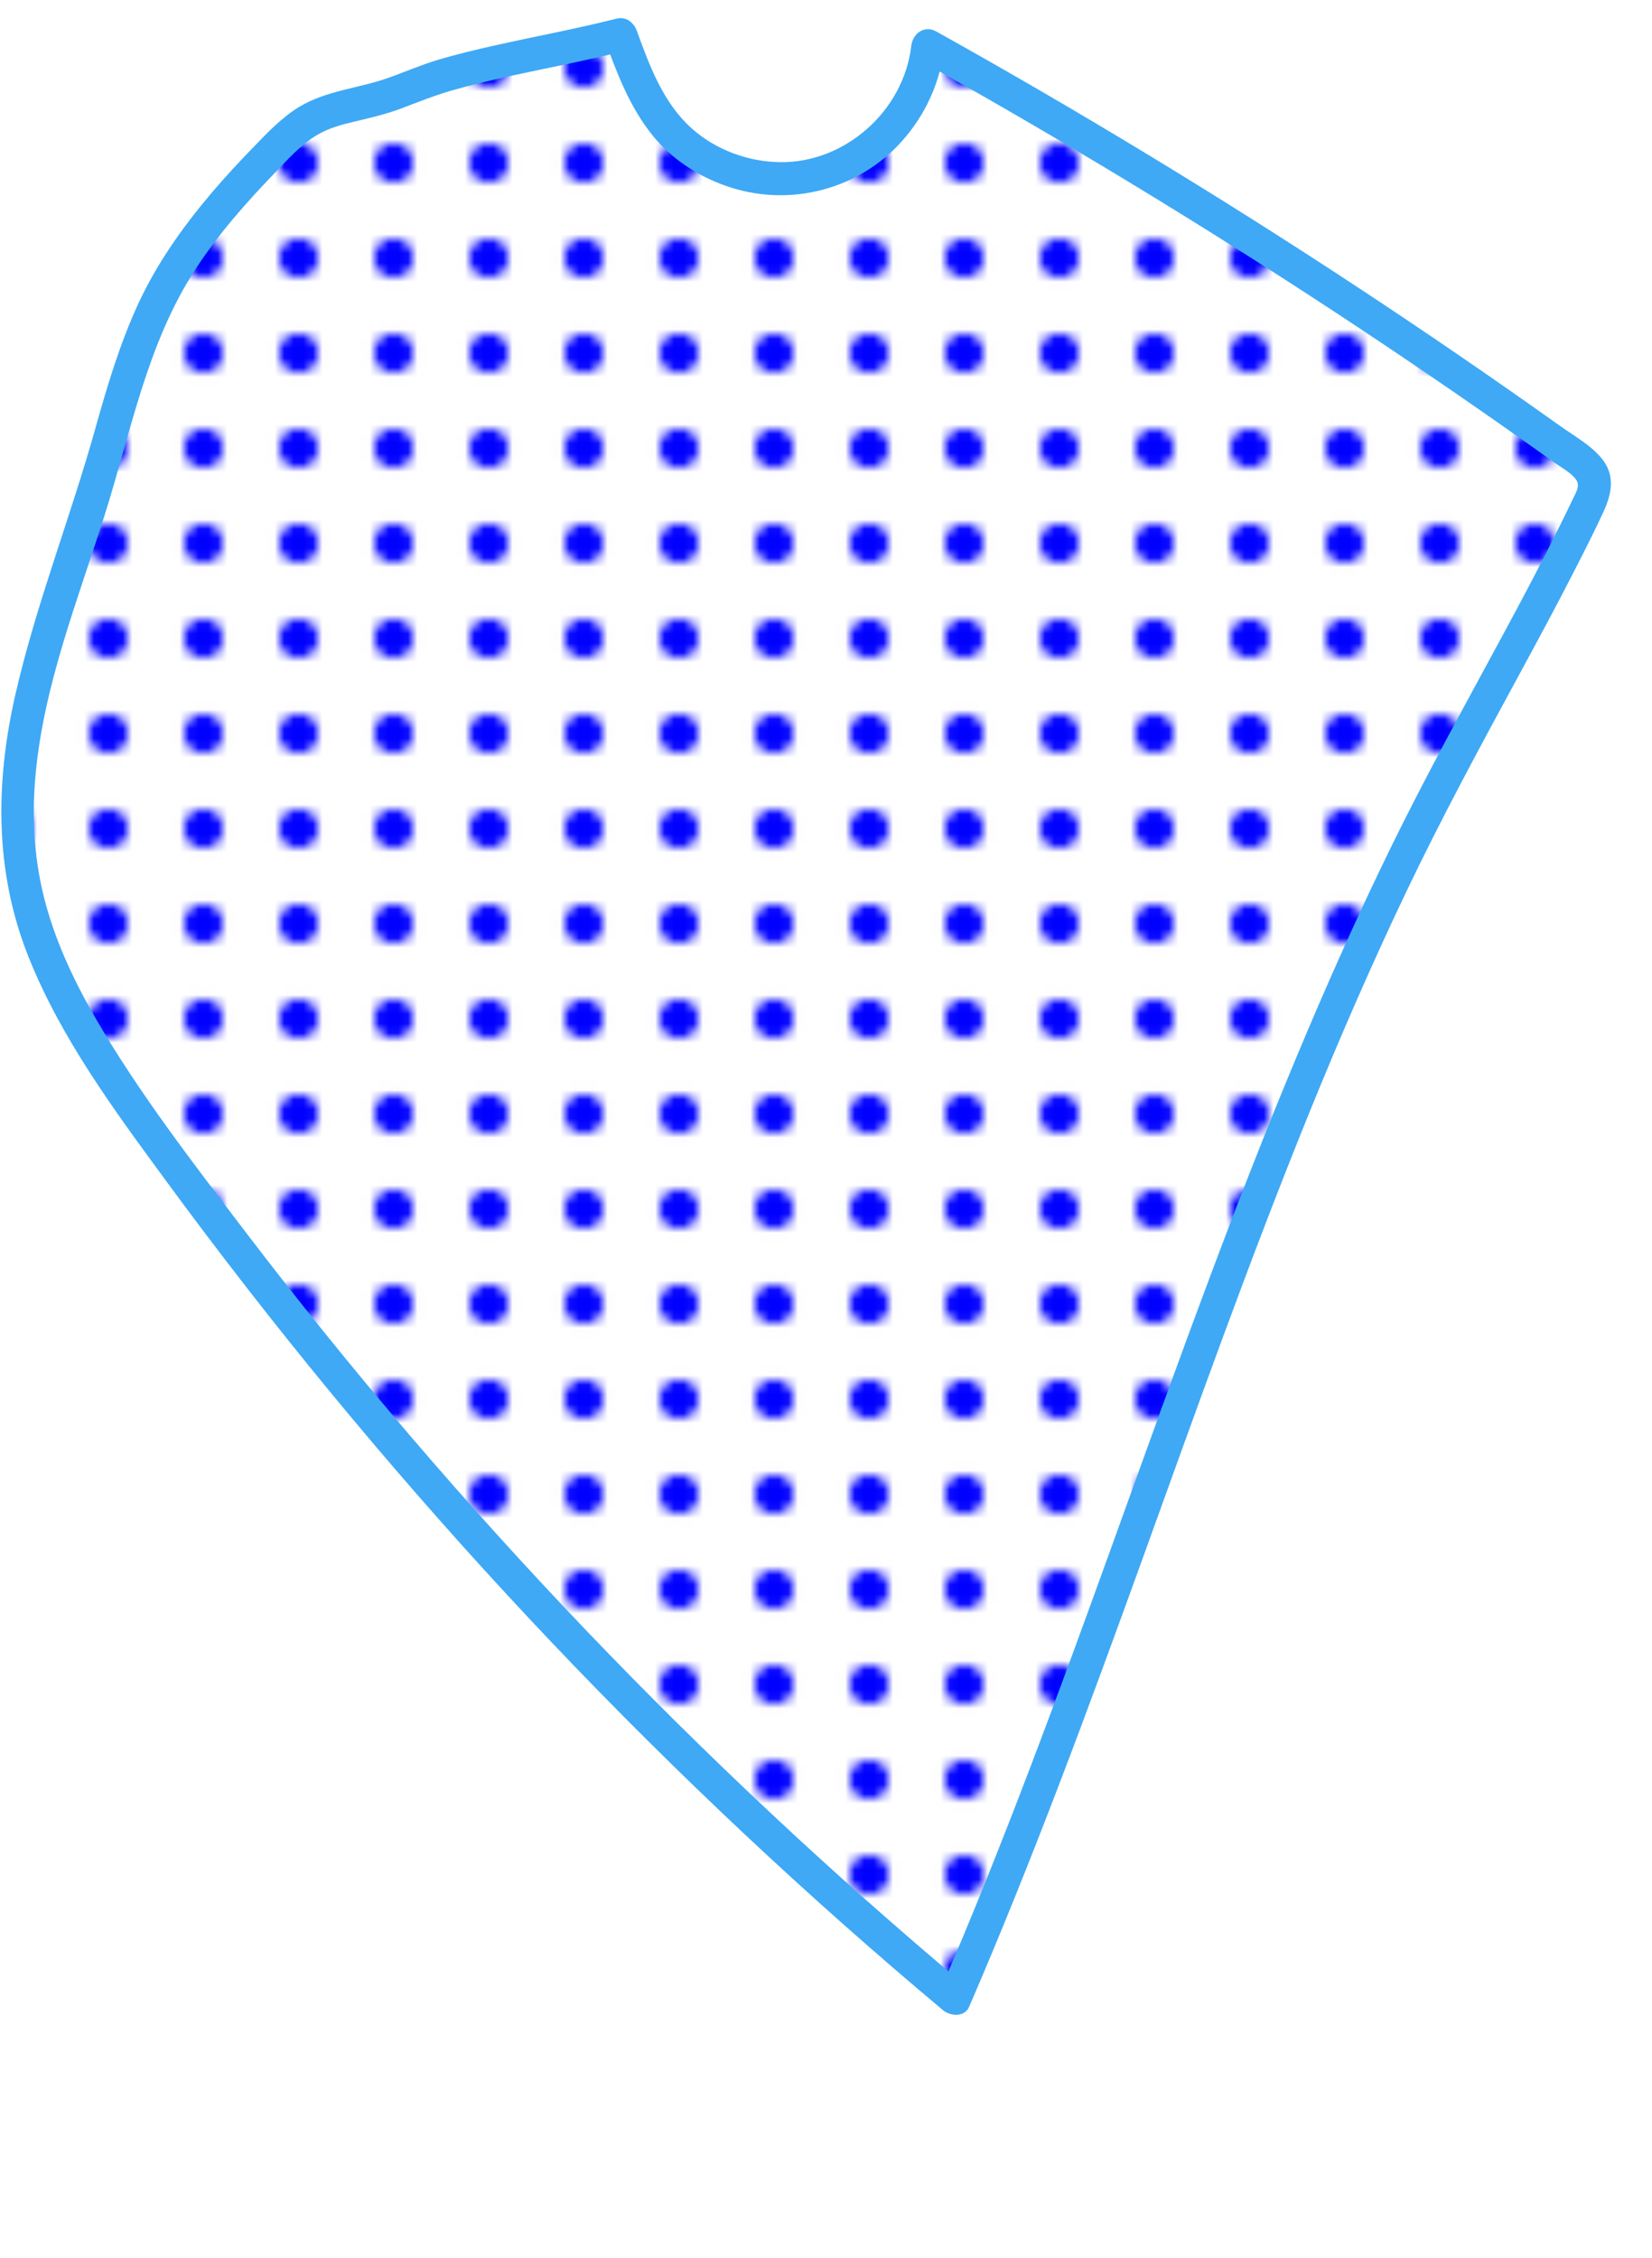 <?xml version="1.0" encoding="UTF-8"?>
<svg id="Layer_1" data-name="Layer 1" xmlns="http://www.w3.org/2000/svg" xmlns:xlink="http://www.w3.org/1999/xlink" viewBox="0 0 173.704 237.421">
  <defs>
    <style>
      .cls-1 {
        fill: none;
      }

      .cls-2 {
        fill: blue;
      }

      .cls-3 {
        fill: #3fa9f5;
      }

      .cls-4 {
        fill: #fff;
      }

      .cls-5 {
        fill: url(#New_Pattern);
      }
    </style>
    <pattern id="New_Pattern" data-name="New Pattern" x="0" y="0" width="10" height="10" patternTransform="translate(-533.617 -767.875)" patternUnits="userSpaceOnUse" viewBox="0 0 10 10">
      <g>
        <rect class="cls-1" width="10" height="10"/>
        <rect class="cls-4" width="10" height="10"/>
        <circle class="cls-2" cx="5" cy="5" r="2.053"/>
      </g>
    </pattern>
  </defs>
  <path class="cls-5" d="M65.257,3.655c1.21,3.34,2.459,6.751,4.716,9.494,3.888,4.724,10.714,6.795,16.572,5.027s10.398-7.269,11.024-13.356c23.509,13.112,46.266,27.573,68.122,43.288.854.614,1.773,1.329,1.97,2.363.163.854-.213,1.709-.586,2.495-4.967,10.475-10.866,20.478-16.183,30.779-20.82,40.335-32.486,84.715-50.499,126.379-32.001-26.809-60.597-57.677-84.887-91.63-5.913-8.265-11.722-17.08-13.274-27.124-2.122-13.731,3.983-27.189,7.955-40.503,1.984-6.651,3.481-13.52,6.663-19.688,3.175-6.154,7.903-11.359,12.795-16.26,4.439-4.447,7.294-3.136,13.073-5.602s15.24-3.799,22.54-5.662"/>
  <path class="cls-3" d="M63.569,4.12c1.29,3.557,2.633,7.124,5.033,10.1,2.114,2.621,5.081,4.501,8.278,5.509,6.387,2.015,13.415.151,17.906-4.831,2.557-2.836,4.096-6.295,4.532-10.079l-2.633,1.511c14.795,8.258,29.296,17.04,43.46,26.338,7.016,4.606,13.949,9.336,20.796,14.19.84.595,1.678,1.192,2.515,1.791.728.521,1.665,1.005,2.225,1.722.535.684.009,1.443-.322,2.141-.477,1.004-.966,2.002-1.46,2.998-1.871,3.769-3.843,7.487-5.843,11.189-4.003,7.411-8.08,14.778-11.783,22.346-3.578,7.312-6.884,14.753-10.02,22.264-6.344,15.196-11.933,30.691-17.517,46.178-5.562,15.427-11.122,30.864-17.419,46.01-.798,1.921-1.611,3.835-2.436,5.745l2.748-.354c-14.053-11.784-27.457-24.336-40.125-37.598-12.665-13.259-24.613-27.215-35.722-41.803-5.479-7.195-11.099-14.463-15.656-22.289-2.217-3.807-4.117-7.803-5.294-12.06-1.235-4.468-1.515-9.071-1.094-13.678.86-9.401,4.428-18.342,7.255-27.27,2.779-8.776,4.449-18.02,9.541-25.854,2.4-3.693,5.32-7.006,8.373-10.168,1.378-1.428,2.727-2.973,4.455-3.988,1.208-.71,2.533-1.071,3.888-1.391,1.682-.397,3.357-.785,4.976-1.399,1.746-.661,3.452-1.349,5.25-1.867,4.061-1.169,8.224-1.957,12.355-2.834,1.97-.418,3.938-.852,5.891-1.345,2.182-.551,1.258-3.928-.93-3.375-4.187,1.058-8.437,1.843-12.651,2.784-2.058.459-4.112.949-6.133,1.553-1.799.537-3.496,1.291-5.263,1.911-3.076,1.08-6.451,1.302-9.285,3.023-1.807,1.097-3.265,2.637-4.726,4.141-1.562,1.608-3.089,3.252-4.537,4.963-2.999,3.542-5.698,7.355-7.652,11.578-1.968,4.253-3.292,8.747-4.554,13.248-2.607,9.301-6.19,18.358-8.356,27.777-2.134,9.282-2.22,18.67,1.343,27.616,3.424,8.597,8.992,16.114,14.427,23.525,11.154,15.209,23.16,29.793,35.959,43.646,12.748,13.798,26.278,26.874,40.508,39.139,1.75,1.509,3.512,3.005,5.283,4.489.761.638,2.263.77,2.748-.354,6.653-15.41,12.467-31.157,18.169-46.938s11.31-31.595,17.625-47.141c3.181-7.83,6.55-15.585,10.193-23.211,3.651-7.643,7.669-15.088,11.712-22.529,2.085-3.837,4.159-7.68,6.141-11.572.972-1.909,1.945-3.822,2.842-5.768.87-1.886,1.281-3.793-.097-5.551-1.135-1.448-2.945-2.443-4.427-3.498-1.741-1.24-3.488-2.473-5.24-3.697-3.569-2.494-7.162-4.955-10.777-7.383-14.329-9.622-29.011-18.717-44.008-27.261-1.857-1.058-3.72-2.107-5.586-3.149-1.256-.701-2.484.218-2.633,1.511-.787,6.816-6.934,12.316-13.787,12.23-3.367-.043-6.784-1.296-9.301-3.554-3.018-2.708-4.439-6.59-5.786-10.306-.762-2.101-4.145-1.194-3.375.93h0Z"/>
</svg>